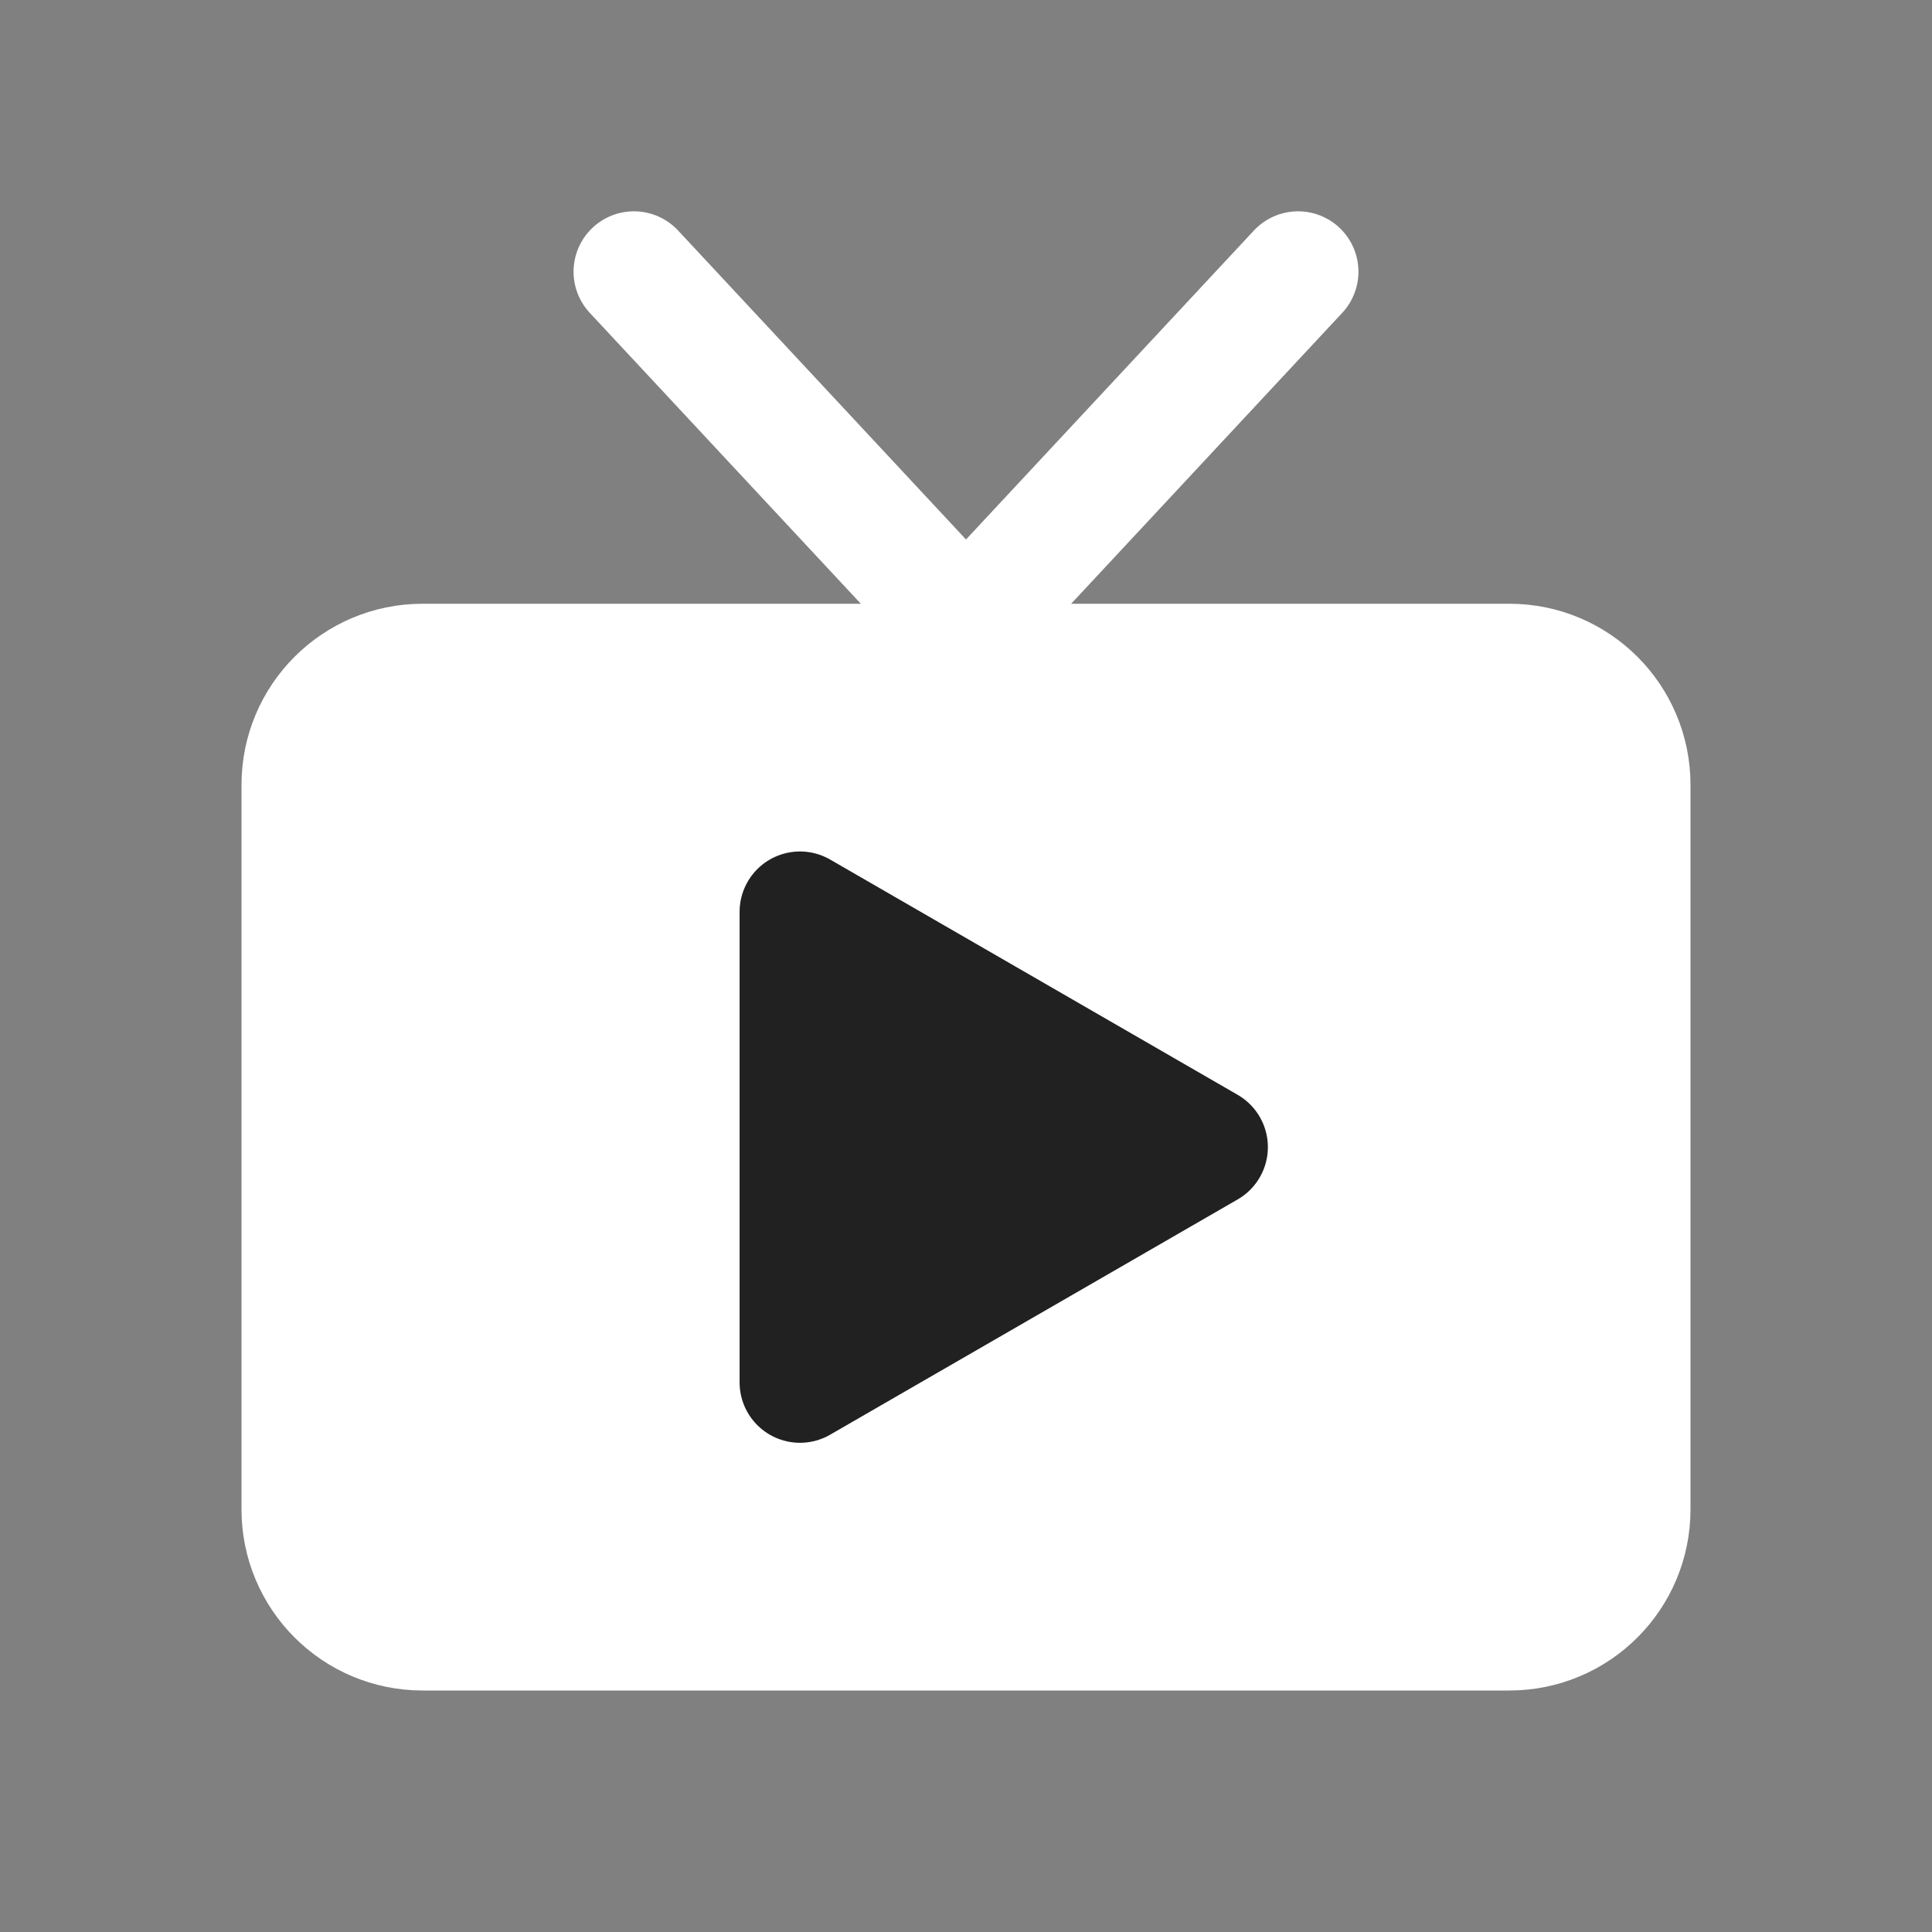 <svg width="32" height="32" viewBox="0 0 32 32" fill="none" xmlns="http://www.w3.org/2000/svg">
<rect x="0" y="0" width="32" height="32" fill="#808080" stroke="none"/>
<path d="M25 11H7C5.895 11 5 11.895 5 13V25C5 26.105 5.895 27 7 27H25C26.105 27 27 26.105 27 25V13C27 11.895 26.105 11 25 11Z" fill="white" stroke="white" stroke-width="2"/>
<path d="M20 19L13.25 22.897V15.103L20 19Z" fill="#212121" stroke="#212121" stroke-width="2" stroke-linecap="round" stroke-linejoin="round"/>
<path d="M16.375 10L21.5 4.5" stroke="white" stroke-width="2" stroke-linecap="round"/>
<path d="M15.625 10L10.5 4.5" stroke="white" stroke-width="2" stroke-linecap="round"/>
</svg>
